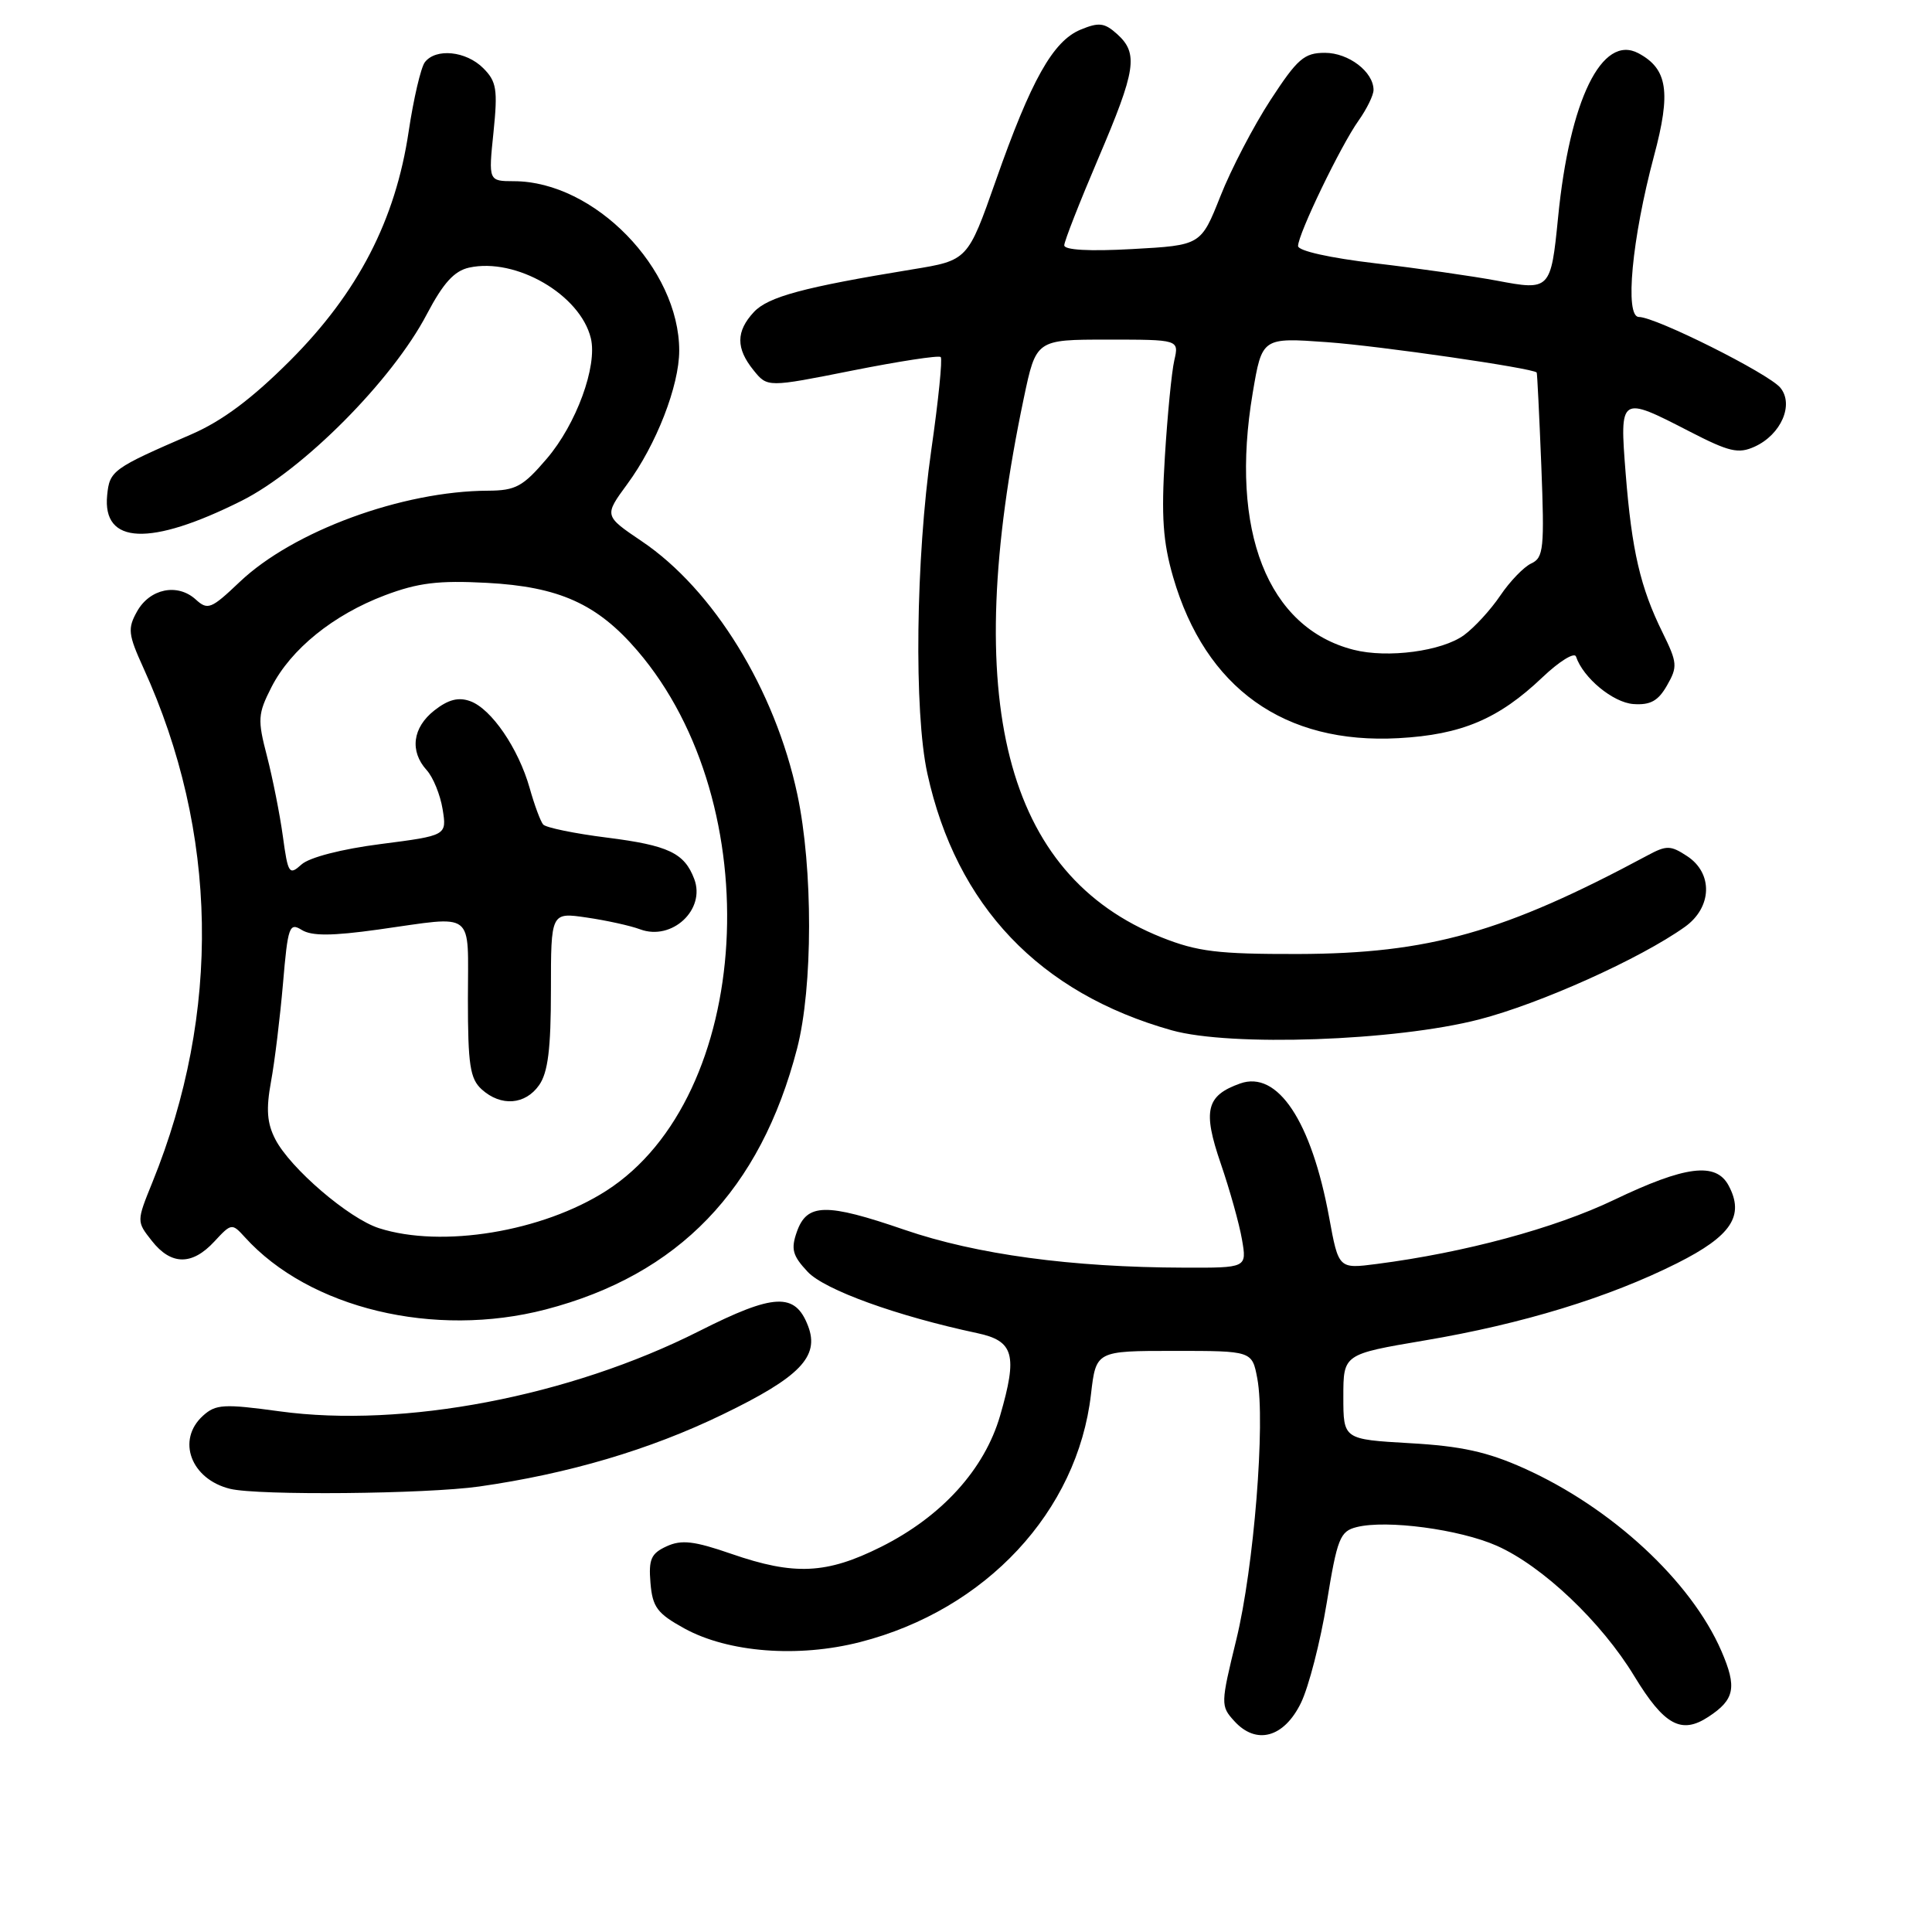 <?xml version="1.0" encoding="UTF-8" standalone="no"?>
<!DOCTYPE svg PUBLIC "-//W3C//DTD SVG 1.1//EN" "http://www.w3.org/Graphics/SVG/1.1/DTD/svg11.dtd" >
<svg xmlns="http://www.w3.org/2000/svg" xmlns:xlink="http://www.w3.org/1999/xlink" version="1.1" viewBox="0 0 256 256">
 <g >
 <path fill="currentColor"
d=" M 172.38 225.65 C 173.41 223.54 174.95 217.56 175.80 212.38 C 177.19 203.83 177.56 202.90 179.76 202.35 C 183.72 201.35 193.40 202.64 198.33 204.82 C 204.38 207.50 212.19 214.90 216.56 222.11 C 220.51 228.60 222.78 229.85 226.37 227.49 C 229.87 225.20 230.18 223.59 228.09 218.76 C 224.07 209.50 213.55 199.77 201.95 194.56 C 197.10 192.38 193.61 191.61 186.82 191.23 C 178.00 190.72 178.00 190.72 178.00 185.08 C 178.00 179.44 178.00 179.44 188.75 177.62 C 201.75 175.43 213.19 171.92 222.23 167.38 C 229.42 163.77 231.19 161.09 229.05 157.09 C 227.37 153.95 223.32 154.46 213.85 159.00 C 205.99 162.76 194.10 165.97 182.44 167.48 C 177.37 168.14 177.37 168.14 176.12 161.32 C 173.77 148.54 169.29 141.80 164.32 143.57 C 159.82 145.17 159.34 147.15 161.76 154.19 C 162.95 157.66 164.22 162.19 164.57 164.25 C 165.22 168.00 165.22 168.00 156.86 167.97 C 141.96 167.93 129.38 166.22 119.87 162.96 C 109.43 159.37 106.92 159.42 105.58 163.24 C 104.78 165.52 105.02 166.39 107.02 168.52 C 109.27 170.92 118.84 174.38 129.50 176.65 C 134.35 177.68 134.86 179.53 132.52 187.58 C 130.45 194.71 124.78 200.95 116.74 204.97 C 109.52 208.58 105.25 208.78 96.90 205.89 C 91.99 204.19 90.31 203.99 88.34 204.89 C 86.27 205.84 85.93 206.60 86.19 209.74 C 86.46 212.96 87.08 213.79 90.67 215.77 C 96.49 218.97 105.76 219.69 113.98 217.58 C 130.62 213.32 142.77 200.28 144.56 184.75 C 145.23 179.00 145.23 179.00 155.57 179.00 C 165.91 179.00 165.91 179.00 166.60 182.66 C 167.69 188.49 166.15 207.72 163.82 217.25 C 161.74 225.78 161.73 226.05 163.54 228.04 C 166.45 231.26 170.13 230.26 172.38 225.65 Z  M 63.50 196.97 C 75.33 195.28 86.08 192.11 95.74 187.43 C 105.98 182.48 108.62 179.76 107.08 175.72 C 105.37 171.23 102.59 171.35 92.62 176.39 C 75.49 185.04 53.44 189.25 37.06 187.01 C 29.66 186.00 28.59 186.06 26.90 187.59 C 23.35 190.80 25.29 196.01 30.50 197.28 C 34.20 198.18 56.44 197.97 63.50 196.97 Z  M 72.31 173.51 C 89.91 168.92 100.76 157.67 105.62 138.93 C 107.72 130.83 107.74 115.05 105.65 105.26 C 102.70 91.39 94.53 78.10 85.01 71.70 C 80.04 68.34 80.04 68.34 83.12 64.14 C 86.96 58.93 90.00 51.11 90.00 46.46 C 90.00 35.57 78.76 24.04 68.11 24.01 C 64.72 24.00 64.72 24.00 65.39 17.53 C 65.97 11.84 65.80 10.80 64.03 9.03 C 61.75 6.75 57.74 6.35 56.29 8.25 C 55.77 8.94 54.80 13.07 54.15 17.42 C 52.40 29.17 47.45 38.75 38.46 47.76 C 33.38 52.84 29.46 55.77 25.36 57.55 C 14.92 62.07 14.52 62.36 14.20 65.62 C 13.55 72.16 19.88 72.43 31.99 66.37 C 40.16 62.28 51.99 50.38 56.56 41.63 C 58.73 37.51 60.18 35.90 62.16 35.46 C 68.37 34.10 76.89 39.05 78.29 44.82 C 79.18 48.51 76.36 56.22 72.44 60.79 C 69.29 64.48 68.33 65.00 64.67 65.02 C 53.30 65.06 38.84 70.38 31.76 77.11 C 27.97 80.71 27.53 80.89 25.92 79.42 C 23.50 77.24 19.85 78.00 18.16 81.02 C 16.89 83.29 16.98 84.06 19.01 88.52 C 28.92 110.28 29.34 134.12 20.19 156.67 C 18.09 161.85 18.09 161.85 20.12 164.42 C 22.67 167.67 25.45 167.70 28.40 164.51 C 30.66 162.07 30.74 162.06 32.44 163.93 C 40.99 173.38 57.54 177.35 72.31 173.51 Z  M 196.00 135.08 C 204.09 132.99 217.33 127.04 223.25 122.82 C 226.87 120.24 227.02 115.71 223.55 113.44 C 221.36 112.00 220.82 111.99 218.30 113.35 C 199.29 123.55 189.34 126.36 172.00 126.41 C 161.37 126.43 158.67 126.10 153.92 124.21 C 133.12 115.91 127.23 92.87 135.66 52.75 C 137.29 45.00 137.29 45.00 146.76 45.00 C 156.23 45.00 156.23 45.00 155.60 47.75 C 155.25 49.26 154.69 55.02 154.35 60.54 C 153.86 68.46 154.10 71.82 155.45 76.48 C 159.73 91.20 170.17 98.65 185.33 97.81 C 193.67 97.35 198.57 95.28 204.38 89.75 C 206.62 87.62 208.63 86.38 208.83 87.00 C 209.77 89.82 213.73 93.09 216.43 93.29 C 218.68 93.45 219.72 92.88 220.89 90.82 C 222.31 88.35 222.26 87.81 220.30 83.82 C 217.35 77.85 216.22 72.95 215.41 62.75 C 214.60 52.44 214.64 52.41 223.85 57.16 C 229.13 59.88 230.34 60.17 232.51 59.18 C 236.01 57.58 237.74 53.60 235.90 51.37 C 234.32 49.48 219.39 42.00 217.16 42.00 C 215.26 42.00 216.23 31.65 219.16 20.68 C 221.44 12.19 220.97 9.13 217.11 7.06 C 212.27 4.47 207.98 13.23 206.45 28.85 C 205.50 38.41 205.39 38.53 198.35 37.19 C 195.13 36.59 187.89 35.55 182.25 34.89 C 176.22 34.18 172.00 33.24 172.00 32.60 C 172.00 31.02 177.66 19.29 180.01 15.99 C 181.10 14.45 182.00 12.62 182.00 11.92 C 182.00 9.52 178.70 7.00 175.56 7.00 C 172.81 7.00 171.92 7.78 168.35 13.25 C 166.11 16.69 163.12 22.42 161.71 26.00 C 159.13 32.50 159.13 32.50 150.06 33.00 C 144.34 33.32 141.00 33.13 141.02 32.50 C 141.03 31.95 143.06 26.78 145.52 21.01 C 150.53 9.27 150.87 7.09 148.03 4.52 C 146.35 3.01 145.62 2.92 143.18 3.93 C 139.53 5.44 136.62 10.62 131.94 23.96 C 128.23 34.50 128.23 34.50 120.87 35.70 C 106.51 38.05 101.78 39.32 99.89 41.35 C 97.51 43.91 97.50 46.16 99.85 49.06 C 101.69 51.34 101.69 51.34 112.94 49.10 C 119.13 47.87 124.40 47.06 124.65 47.31 C 124.90 47.56 124.34 53.11 123.40 59.63 C 121.34 74.04 121.09 94.34 122.88 102.50 C 126.72 120.03 137.73 131.59 155.26 136.52 C 163.06 138.71 184.94 137.94 196.00 135.08 Z  M 50.22 162.74 C 46.22 161.46 38.47 154.81 36.48 150.96 C 35.38 148.83 35.24 146.98 35.91 143.32 C 36.40 140.67 37.11 134.81 37.50 130.30 C 38.14 122.77 38.34 122.20 39.98 123.22 C 41.30 124.04 43.97 124.03 50.13 123.17 C 63.16 121.35 62.00 120.45 62.00 132.35 C 62.00 141.10 62.28 142.94 63.83 144.35 C 66.38 146.65 69.60 146.41 71.44 143.78 C 72.61 142.11 73.00 138.96 73.00 131.22 C 73.00 120.88 73.00 120.88 77.75 121.58 C 80.36 121.96 83.54 122.66 84.82 123.14 C 89.03 124.71 93.53 120.53 91.99 116.47 C 90.69 113.03 88.58 112.02 80.44 110.99 C 76.13 110.45 72.31 109.66 71.97 109.25 C 71.62 108.84 70.81 106.66 70.18 104.41 C 68.69 99.16 65.11 93.92 62.31 92.91 C 60.75 92.34 59.40 92.69 57.56 94.13 C 54.66 96.41 54.26 99.53 56.54 102.05 C 57.39 102.98 58.34 105.32 58.65 107.23 C 59.21 110.71 59.21 110.71 50.45 111.84 C 45.28 112.50 40.98 113.61 39.95 114.55 C 38.32 116.02 38.16 115.79 37.48 110.81 C 37.08 107.89 36.13 103.12 35.38 100.21 C 34.11 95.34 34.16 94.61 35.97 91.05 C 38.54 86.01 44.16 81.47 51.00 78.88 C 55.40 77.22 58.10 76.89 64.50 77.23 C 74.09 77.74 79.14 80.02 84.46 86.22 C 101.98 106.65 99.75 145.33 80.34 157.78 C 71.87 163.21 58.54 165.41 50.22 162.74 Z  M 179.36 86.10 C 167.96 83.20 162.91 70.33 165.99 52.07 C 167.23 44.72 167.23 44.72 175.86 45.34 C 182.83 45.84 203.12 48.78 203.62 49.36 C 203.69 49.44 203.96 54.97 204.23 61.66 C 204.66 72.68 204.54 73.90 202.90 74.66 C 201.91 75.12 200.07 77.03 198.80 78.91 C 197.54 80.78 195.38 83.14 194.00 84.15 C 191.09 86.29 183.87 87.25 179.36 86.10 Z "/>
</g>
</svg>
